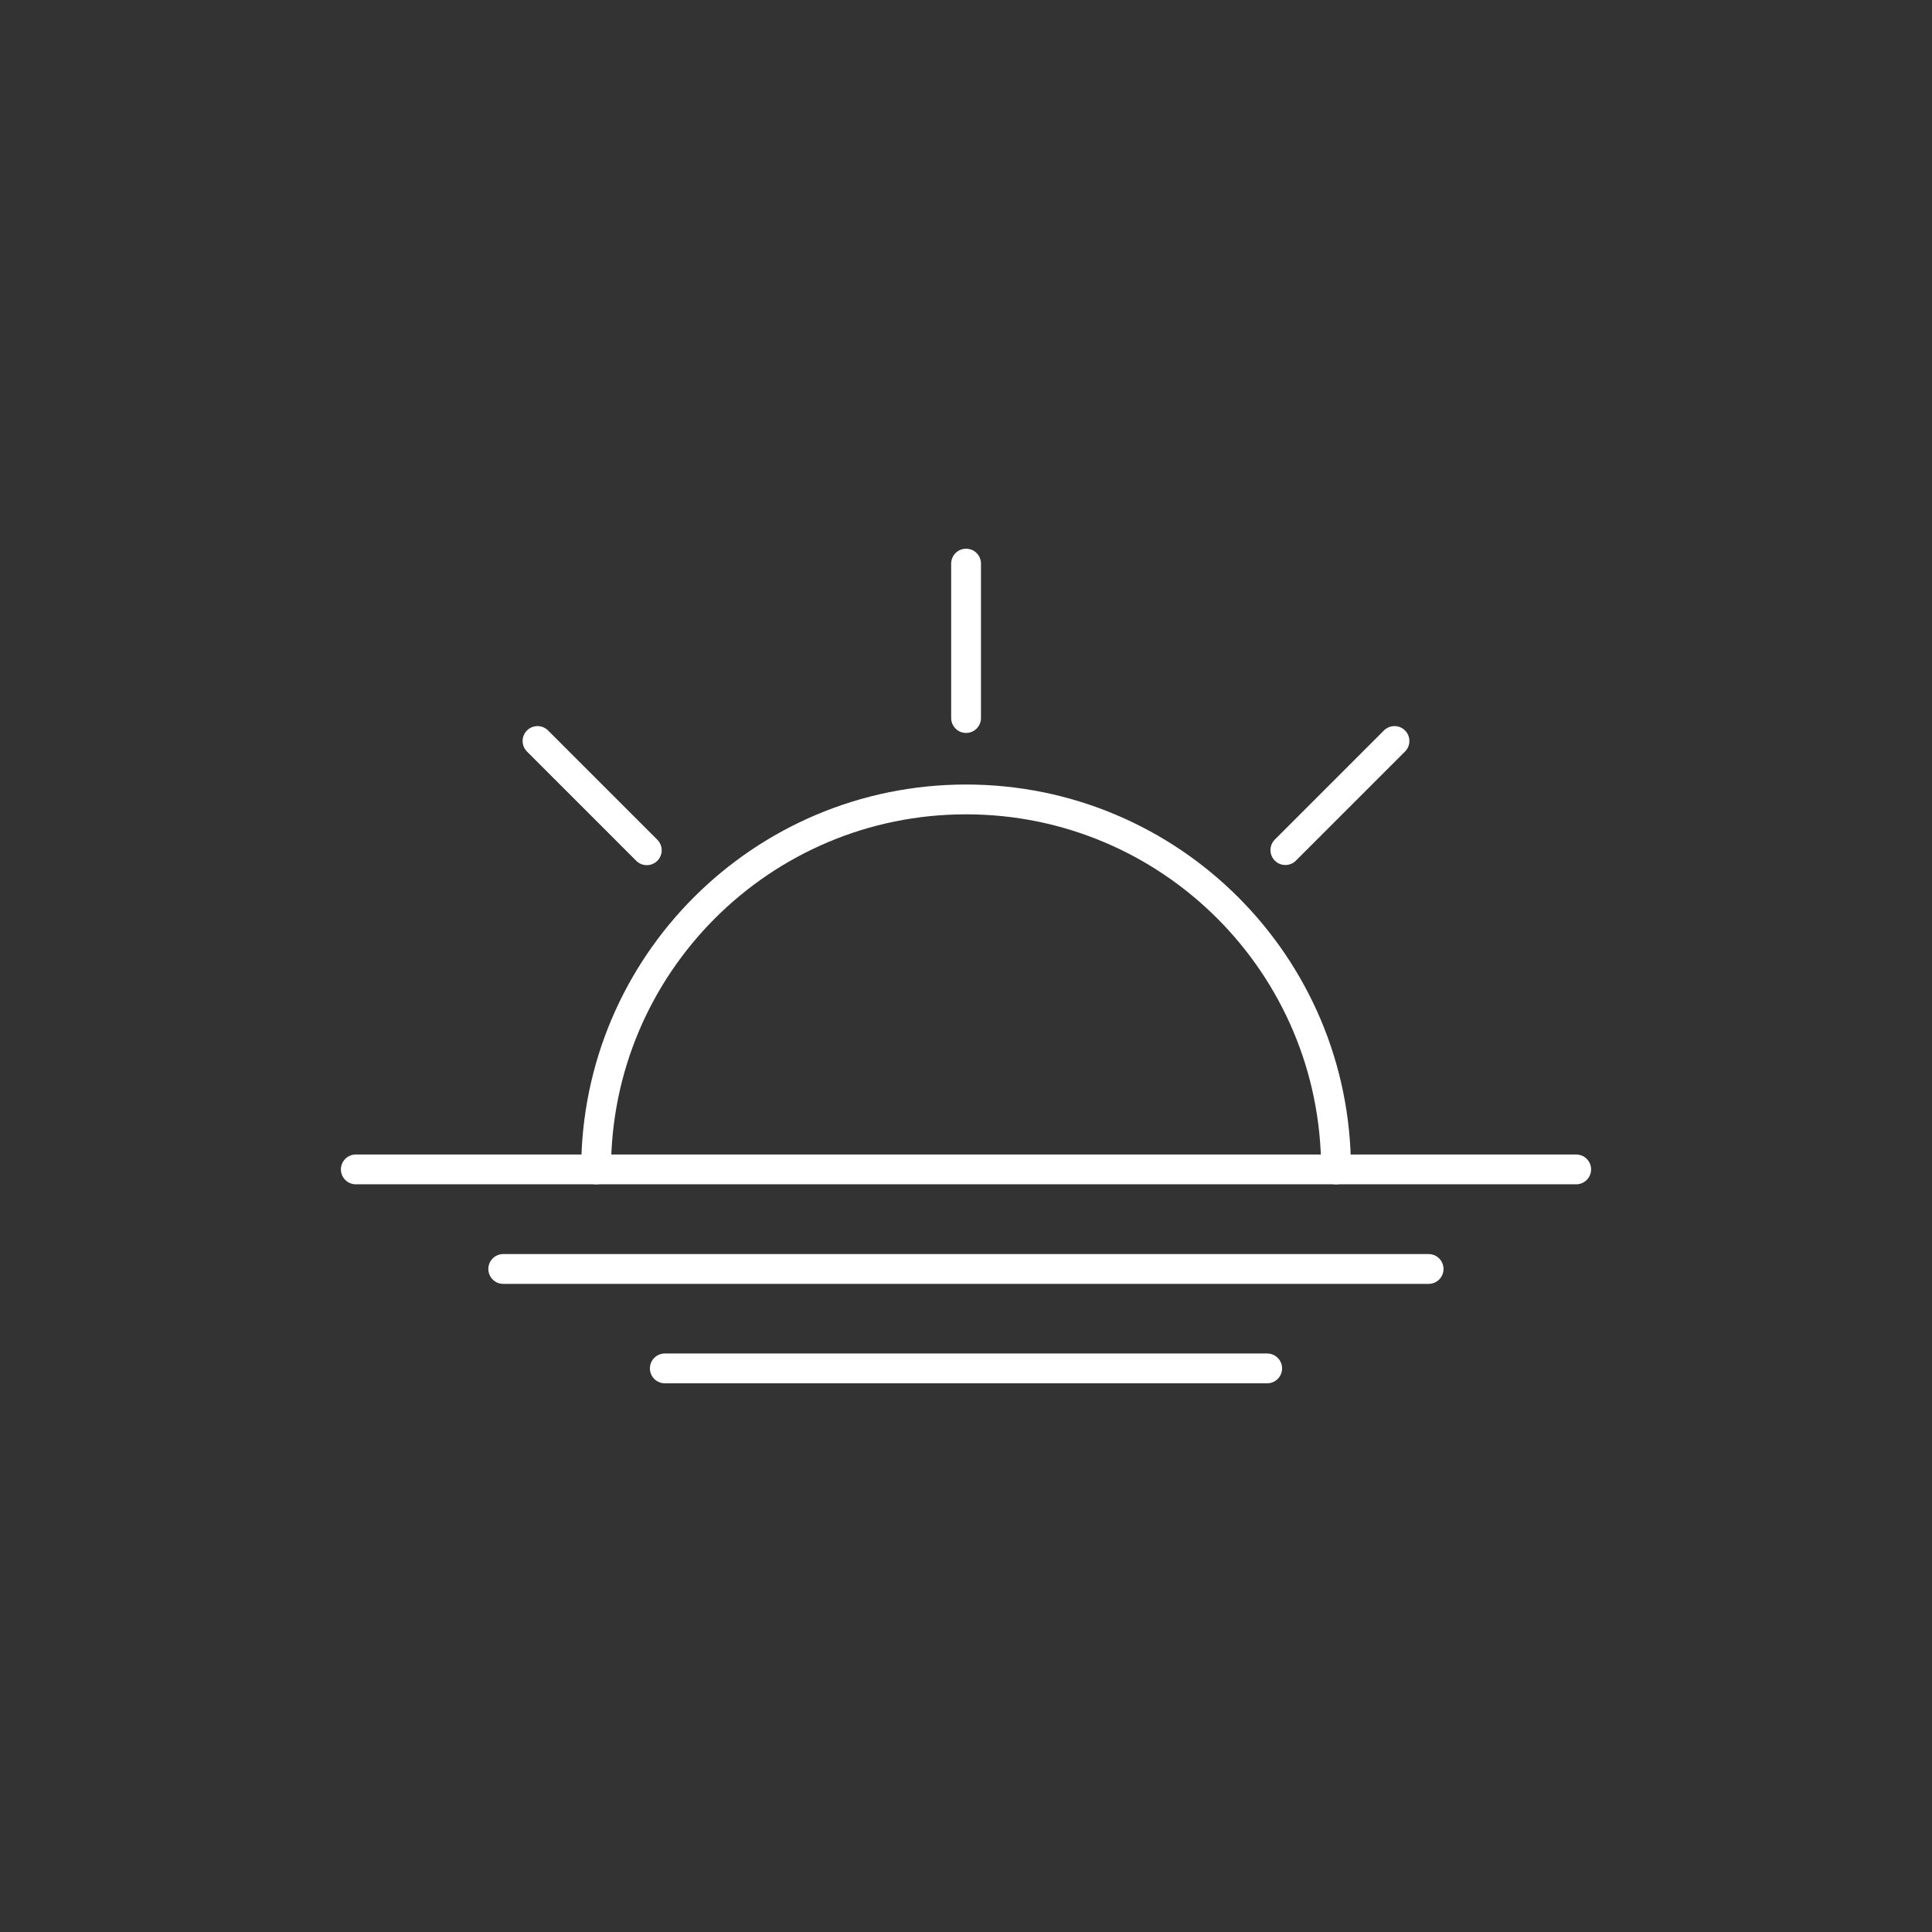 <?xml version="1.0" encoding="UTF-8"?>
<svg id="Réteg_2" xmlns="http://www.w3.org/2000/svg" viewBox="0 0 129.61 129.61">
  <rect x="0" y="0" width="129.61" height="129.61" fill="#333333" stroke="none"/>
  <defs>
    <style>
      .cls-1, .cls-2 {
        fill: none;
      }

      .cls-2 {
        stroke: #fff;
        stroke-linecap: round;
        stroke-linejoin: round;
        stroke-width: 2px;
      }
    </style>
  </defs>
  <g id="Réteg_1">
    <g>
      <g>
        <path class="cls-2" d="M39.99,78.45c0-13.71,11.11-24.82,24.82-24.82s24.82,11.11,24.82,24.82"/>
        <line class="cls-2" x1="23.87" y1="78.45" x2="105.74" y2="78.45"/>
        <line class="cls-2" x1="33.76" y1="85.13" x2="95.84" y2="85.13"/>
        <line class="cls-2" x1="44.6" y1="91.8" x2="85.01" y2="91.8"/>
        <line class="cls-2" x1="64.81" y1="48.17" x2="64.81" y2="37.81"/>
        <line class="cls-2" x1="93.55" y1="49.71" x2="86.23" y2="57.03"/>
        <line class="cls-2" x1="43.39" y1="57.04" x2="36.06" y2="49.71"/>
      </g>
      <rect class="cls-1" width="129.61" height="129.61"/>
    </g>
  </g>
</svg>